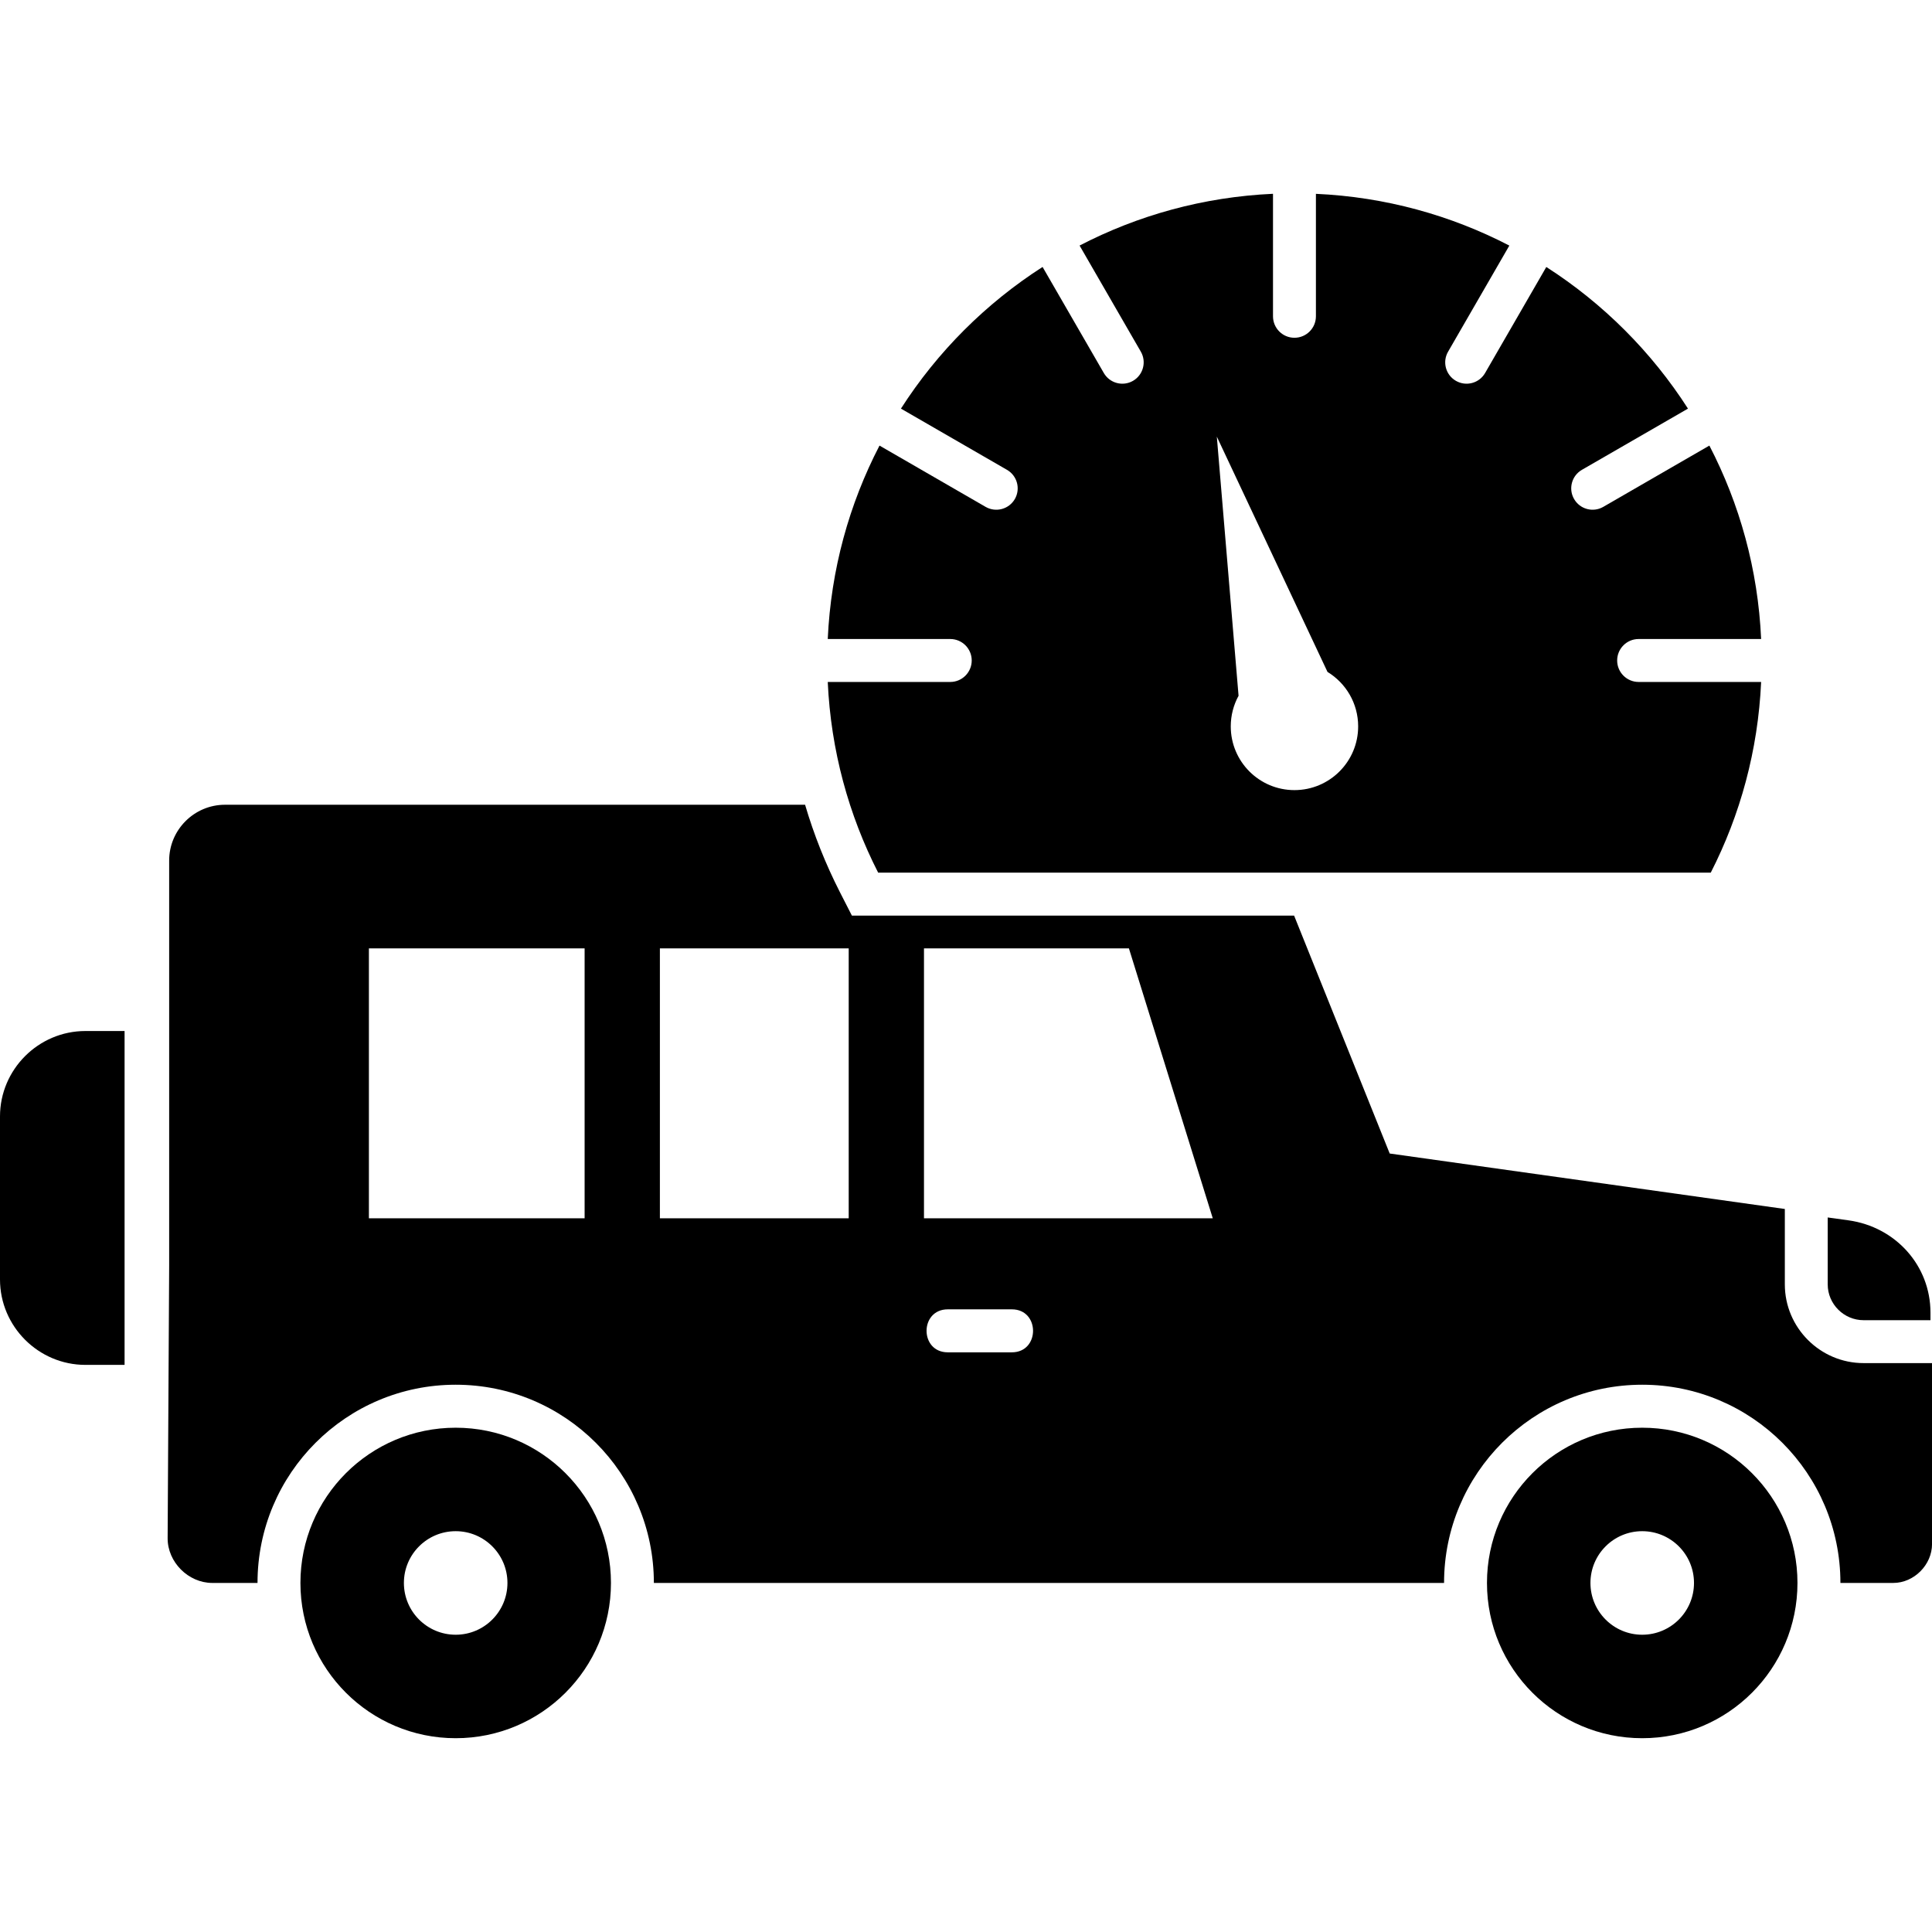 <svg width="52" height="52" viewBox="0 0 52 52" fill="none" xmlns="http://www.w3.org/2000/svg">
    <g clip-path="url(#clip0_447_462)">
        <g clip-path="url(#clip1_447_462)">
            <g clip-path="url(#clip2_447_462)">
                <path fill-rule="evenodd" clip-rule="evenodd"
                    d="M51.959 35.533V35.332C51.959 34.059 51.017 33.023 49.756 32.846L49.193 32.768V34.569C49.193 35.098 49.628 35.533 50.157 35.533H51.959Z"
                    fill="currentColor" />
                <path fill-rule="evenodd" clip-rule="evenodd"
                    d="M5.714 42.605C5.069 42.605 4.508 42.044 4.512 41.399L4.553 34.082V23.162C4.553 22.335 5.228 21.66 6.055 21.66H21.669C21.907 22.469 22.221 23.257 22.607 24.014L22.929 24.644H34.831L37.404 31.047L48.039 32.54V34.569C48.039 35.736 48.992 36.688 50.158 36.688H52.001V41.559C52.001 42.116 51.517 42.605 50.958 42.605H49.535C49.535 39.659 47.147 37.27 44.201 37.27C41.255 37.27 38.867 39.659 38.867 42.605H17.599C17.599 39.659 15.21 37.27 12.265 37.27C9.319 37.27 6.931 39.659 6.931 42.605H5.714ZM25.51 35.241C24.748 35.241 24.748 36.398 25.51 36.398H27.234C27.995 36.398 27.995 35.241 27.234 35.241H25.51ZM9.929 32.791V25.526H15.735V32.791H9.929ZM17.761 25.526H22.843V32.791H17.761V25.526ZM24.869 25.526H30.385L32.642 32.791H24.869V25.526Z"
                    fill="currentColor" />
                <path fill-rule="evenodd" clip-rule="evenodd"
                    d="M3.353 27.75H2.299C1.034 27.75 0 28.785 0 30.049V34.437C0 35.701 1.034 36.736 2.299 36.736H3.353V27.75Z"
                    fill="currentColor" />
                <path fill-rule="evenodd" clip-rule="evenodd"
                    d="M12.265 38.427C14.573 38.427 16.444 40.298 16.444 42.605C16.444 44.913 14.573 46.784 12.265 46.784C9.957 46.784 8.086 44.913 8.086 42.605C8.086 40.298 9.957 38.427 12.265 38.427ZM12.265 41.212C13.034 41.212 13.658 41.836 13.658 42.605C13.658 43.375 13.034 43.999 12.265 43.999C11.495 43.999 10.871 43.375 10.871 42.605C10.871 41.836 11.495 41.212 12.265 41.212Z"
                    fill="currentColor" />
                <path fill-rule="evenodd" clip-rule="evenodd"
                    d="M44.2 38.427C46.508 38.427 48.379 40.298 48.379 42.605C48.379 44.913 46.508 46.784 44.2 46.784C41.892 46.784 40.022 44.913 40.022 42.605C40.022 40.298 41.892 38.427 44.2 38.427ZM44.2 41.212C44.97 41.212 45.594 41.836 45.594 42.605C45.594 43.375 44.97 43.999 44.2 43.999C43.431 43.999 42.807 43.375 42.807 42.605C42.807 41.836 43.431 41.212 44.2 41.212Z"
                    fill="currentColor" />
                <path fill-rule="evenodd" clip-rule="evenodd"
                    d="M35.418 5.217C37.289 5.301 39.053 5.795 40.624 6.61L38.975 9.466C38.816 9.741 38.911 10.093 39.187 10.251C39.462 10.409 39.814 10.314 39.972 10.039L41.619 7.186C43.148 8.166 44.451 9.469 45.432 10.998L42.578 12.645C42.303 12.803 42.208 13.155 42.366 13.43C42.524 13.706 42.876 13.801 43.151 13.643L46.008 11.993C46.823 13.564 47.317 15.328 47.401 17.199H44.104C43.785 17.199 43.526 17.458 43.526 17.777C43.526 18.096 43.785 18.355 44.104 18.355H47.401C47.318 20.197 46.838 21.936 46.045 23.488H23.636C22.843 21.936 22.363 20.197 22.279 18.355H25.576C25.895 18.355 26.154 18.096 26.154 17.777C26.154 17.458 25.895 17.199 25.576 17.199H22.279C22.364 15.328 22.857 13.564 23.672 11.993L26.529 13.643C26.805 13.801 27.156 13.706 27.315 13.431C27.473 13.155 27.378 12.803 27.102 12.645L24.249 10.998C25.229 9.469 26.532 8.166 28.061 7.185L29.709 10.039C29.867 10.314 30.219 10.409 30.494 10.251C30.769 10.093 30.864 9.741 30.706 9.466L29.057 6.609C30.628 5.794 32.392 5.301 34.263 5.216V8.513C34.263 8.832 34.521 9.091 34.84 9.091C35.16 9.091 35.418 8.832 35.418 8.513V5.217ZM33.336 18.727L32.751 11.752L35.73 18.085C36.225 18.386 36.555 18.93 36.555 19.551C36.555 20.498 35.787 21.266 34.84 21.266C33.893 21.266 33.126 20.498 33.126 19.551C33.126 19.253 33.202 18.972 33.336 18.727Z"
                    fill="currentColor" />
            </g>
        </g>
    </g>
    <defs>
        <clipPath id="clip0_447_462">
            <rect width="52" height="52" fill="white" />
        </clipPath>
        <clipPath id="clip1_447_462">
            <rect width="52" height="52" fill="white" />
        </clipPath>
        <clipPath id="clip2_447_462">
            <rect width="52" height="52" fill="white" />
        </clipPath>
    </defs>
</svg>
